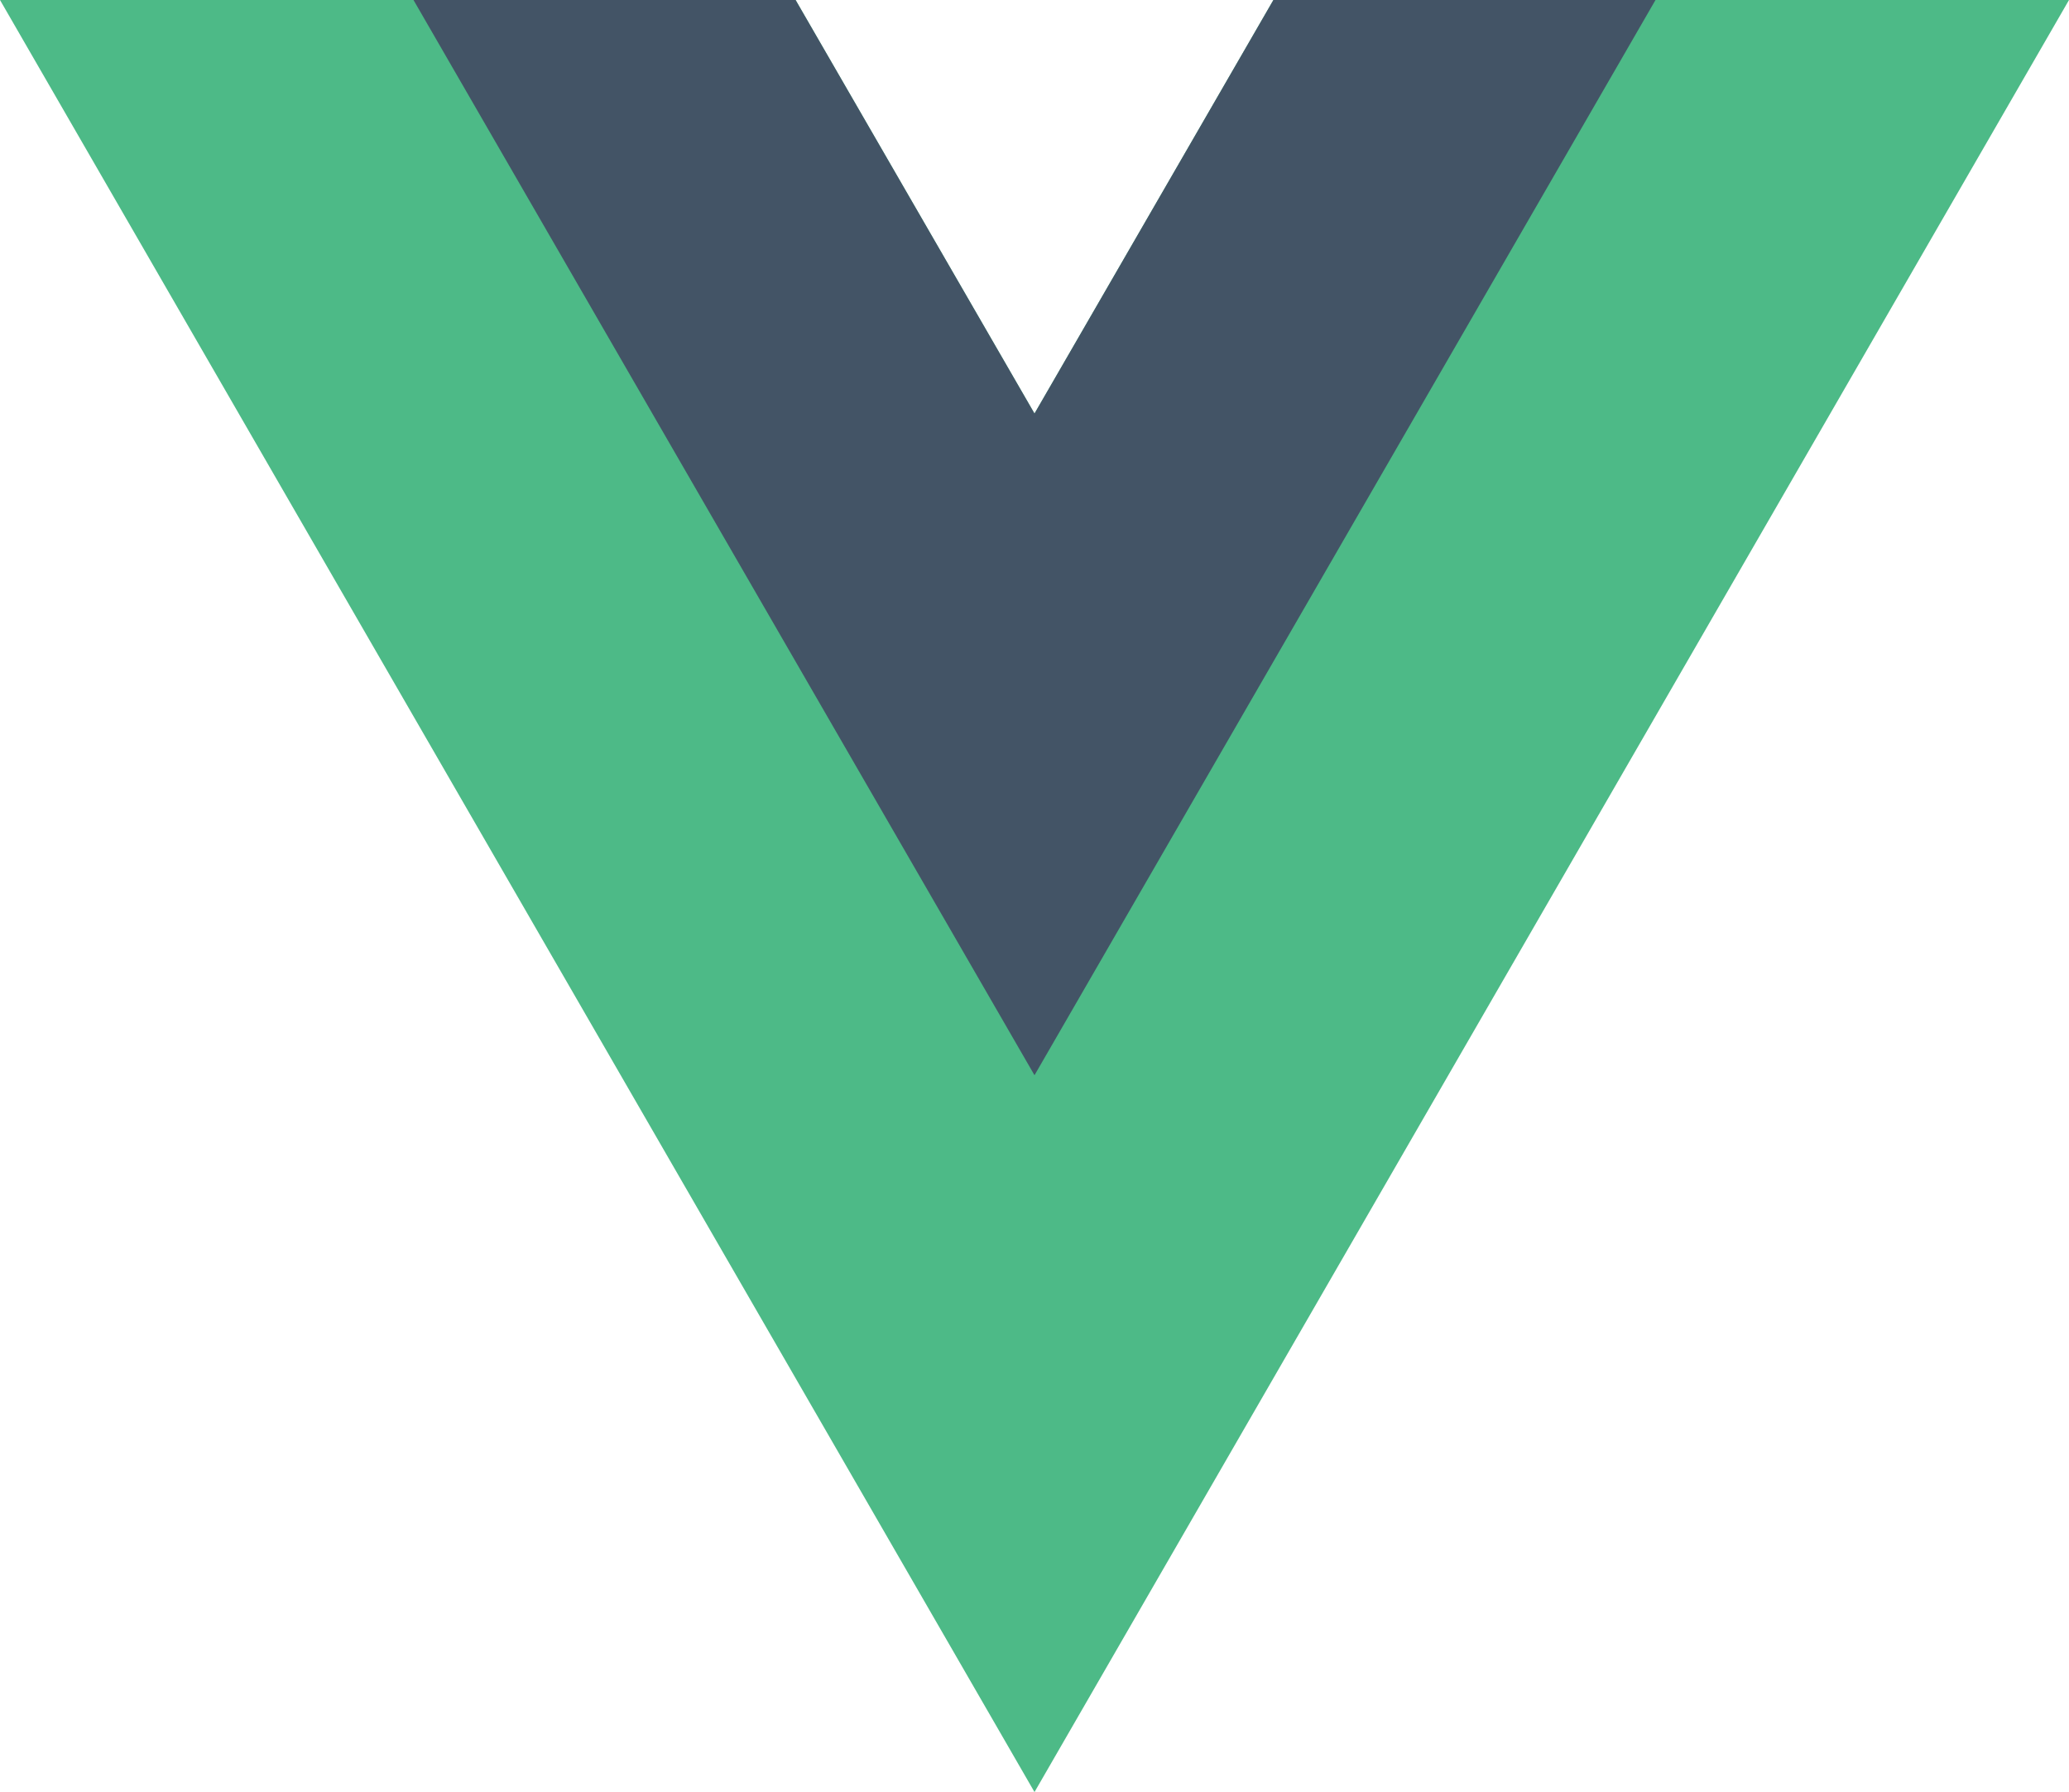 <?xml version="1.0" encoding="utf-8"?>
<!-- Generator: Adobe Illustrator 24.0.1, SVG Export Plug-In . SVG Version: 6.00 Build 0)  -->
<svg version="1.1" id="Layer_1" xmlns="http://www.w3.org/2000/svg" xmlns:xlink="http://www.w3.org/1999/xlink" x="0px" y="0px"
	 viewBox="0 0 270.2 234" style="enable-background:new 0 0 270.2 234;" xml:space="preserve">
<style type="text/css">
	.st0{fill:#4DBA87;}
	.st1{fill:#435466;}
</style>
<g>
	<path class="st0" d="M166.3,0l-31.2,54L103.9,0H0l135.1,234L270.2,0H166.3z"/>
	<path class="st1" d="M166.3,0l-31.2,54L103.9,0H54l81.1,140.4L216.2,0H166.3z"/>
</g>
</svg>
